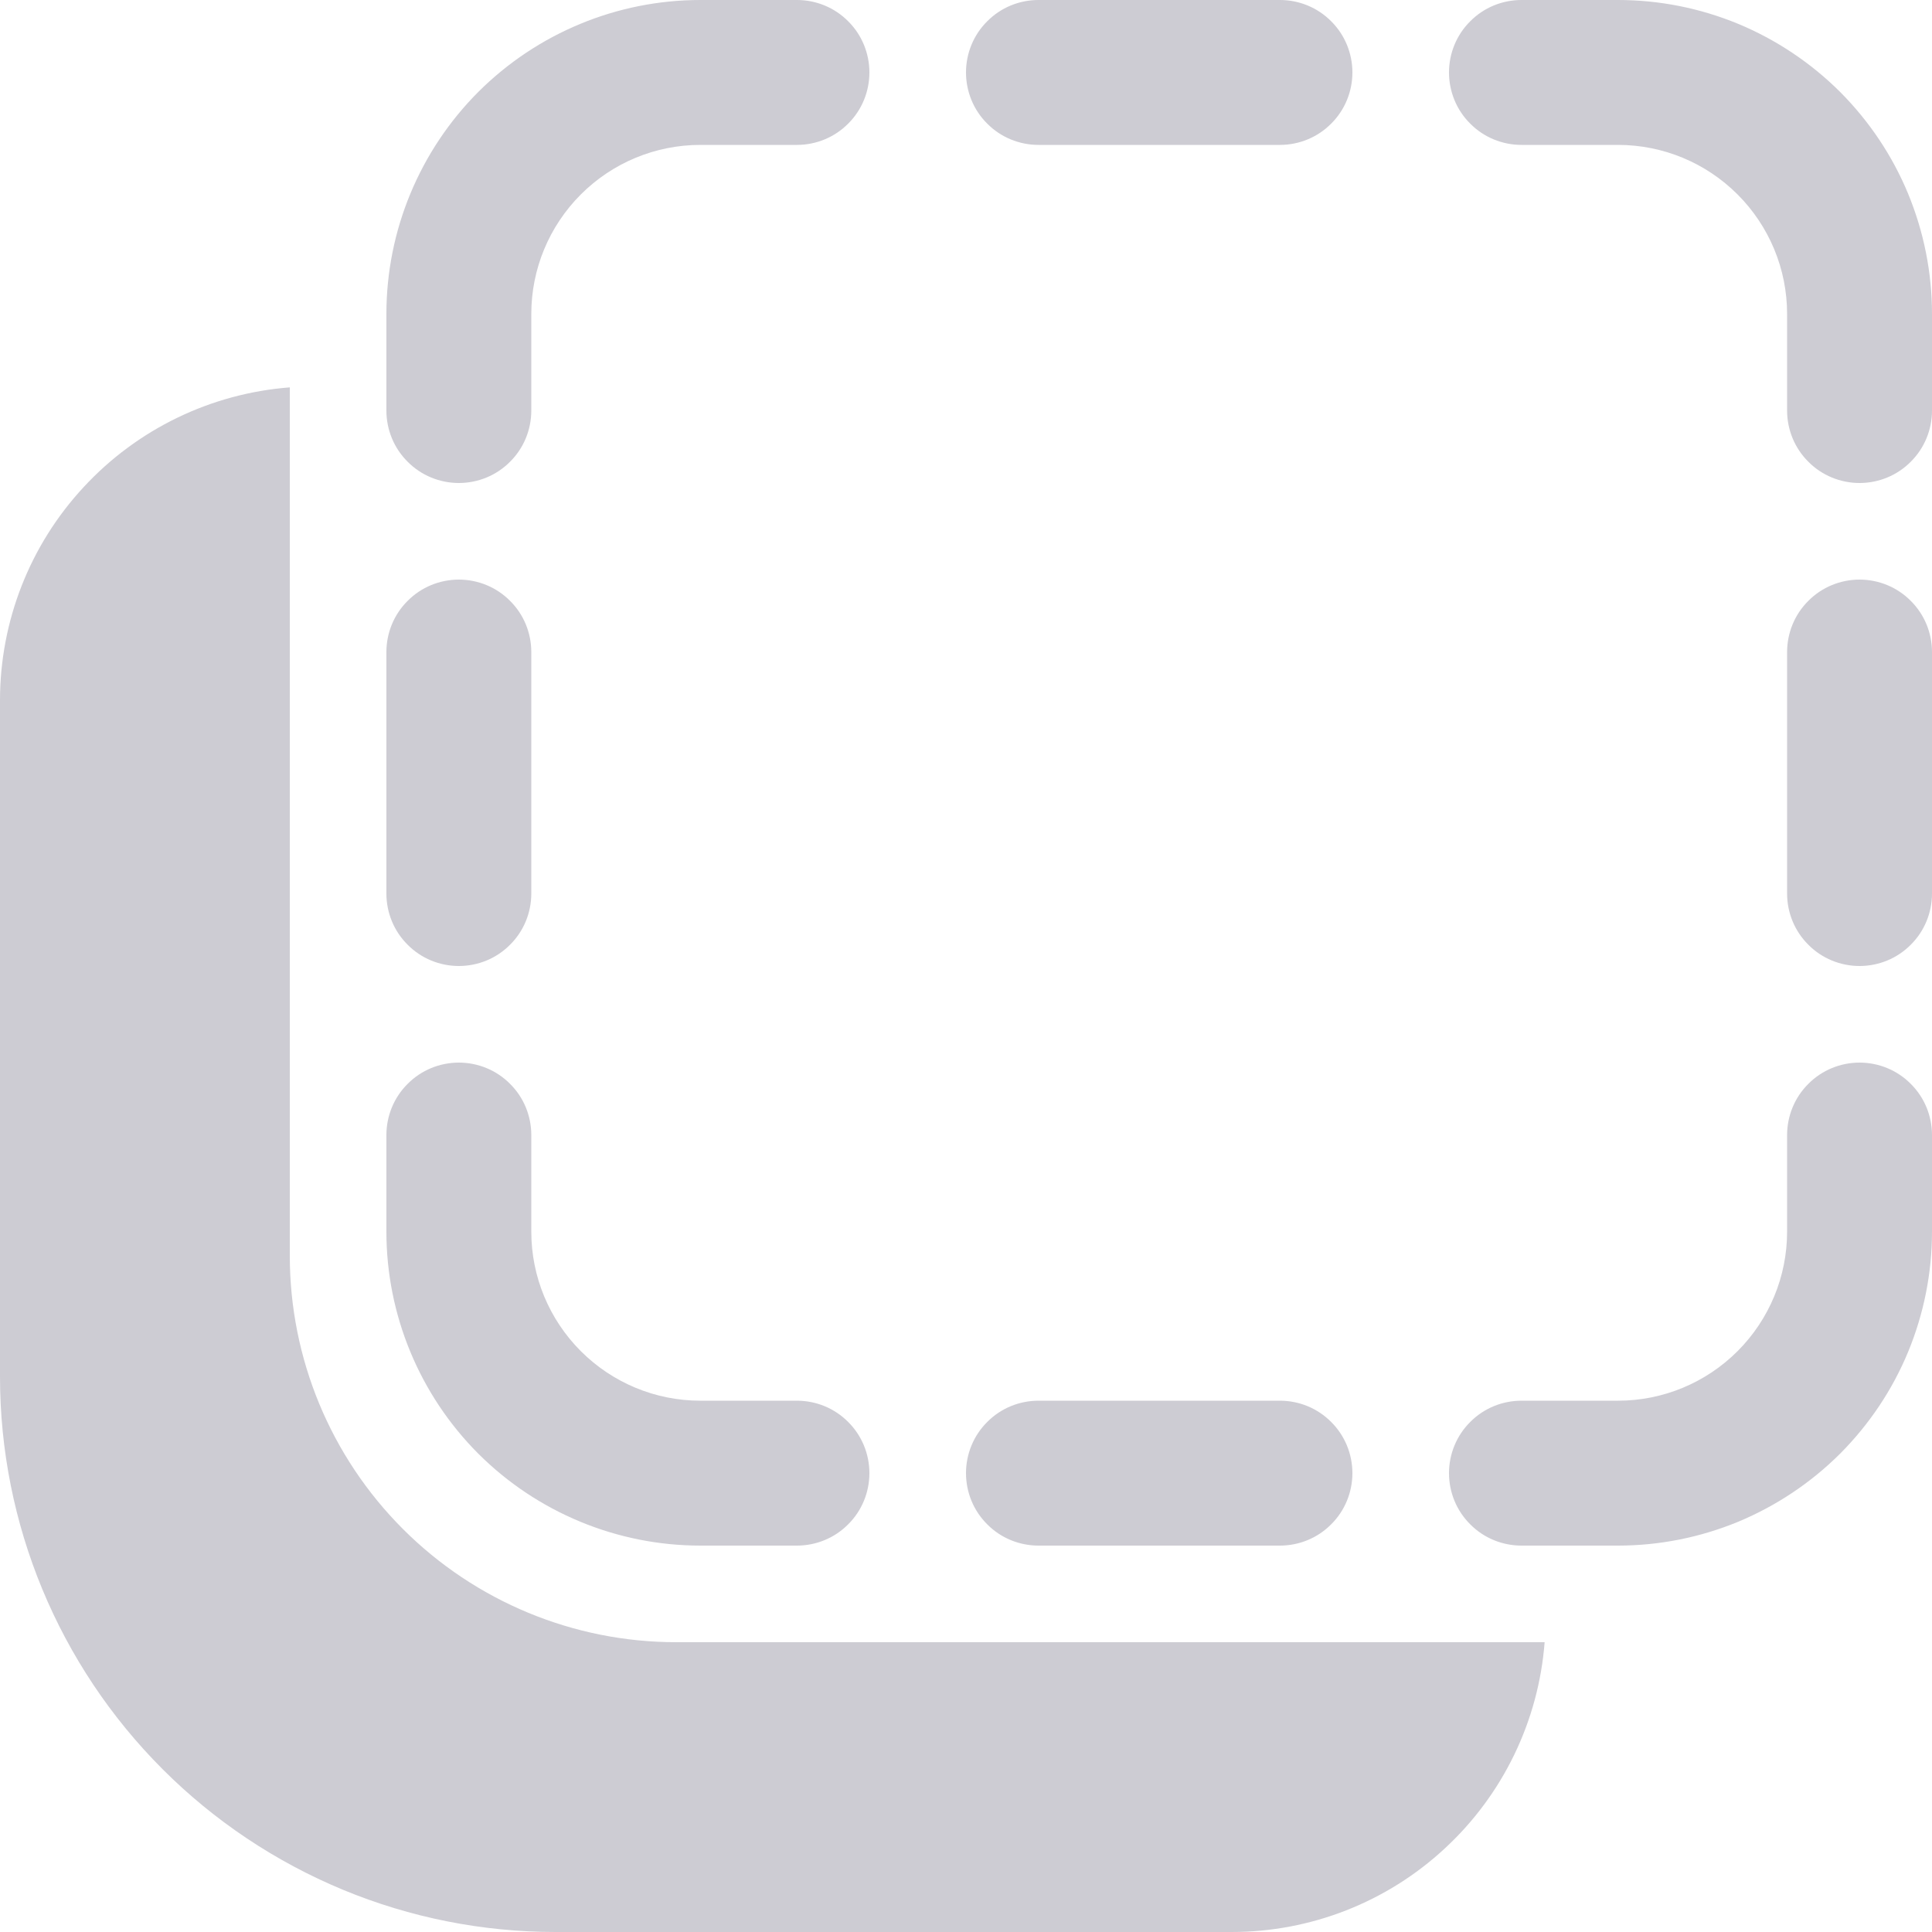 <svg width="14" height="14" viewBox="0 0 14 14" fill="none" xmlns="http://www.w3.org/2000/svg">
<path d="M5.075 1.05C4.75 1.05 4.439 1.179 4.209 1.409C3.979 1.639 3.85 1.95 3.85 2.275V2.975C3.85 3.114 3.795 3.248 3.696 3.346C3.598 3.445 3.464 3.5 3.325 3.5C3.186 3.5 3.052 3.445 2.954 3.346C2.855 3.248 2.8 3.114 2.8 2.975V2.275C2.8 1.672 3.04 1.093 3.466 0.666C3.893 0.24 4.472 0 5.075 0H5.775C5.914 2.93423e-09 6.048 0.055 6.146 0.154C6.245 0.252 6.3 0.386 6.3 0.525C6.3 0.664 6.245 0.798 6.146 0.896C6.048 0.995 5.914 1.05 5.775 1.05H5.075ZM7 0.525C7 0.386 7.055 0.252 7.154 0.154C7.252 0.055 7.386 0 7.525 0H9.275C9.414 2.93424e-09 9.548 0.055 9.646 0.154C9.745 0.252 9.8 0.386 9.8 0.525C9.8 0.664 9.745 0.798 9.646 0.896C9.548 0.995 9.414 1.05 9.275 1.05H7.525C7.386 1.05 7.252 0.995 7.154 0.896C7.055 0.798 7 0.664 7 0.525ZM7.525 10.15C7.386 10.15 7.252 10.205 7.154 10.304C7.055 10.402 7 10.536 7 10.675C7 10.814 7.055 10.948 7.154 11.046C7.252 11.145 7.386 11.2 7.525 11.2H9.275C9.414 11.2 9.548 11.145 9.646 11.046C9.745 10.948 9.8 10.814 9.8 10.675C9.8 10.536 9.745 10.402 9.646 10.304C9.548 10.205 9.414 10.15 9.275 10.15H7.525ZM3.325 4.2C3.464 4.2 3.598 4.255 3.696 4.354C3.795 4.452 3.85 4.586 3.85 4.725V6.475C3.85 6.614 3.795 6.748 3.696 6.846C3.598 6.945 3.464 7 3.325 7C3.186 7 3.052 6.945 2.954 6.846C2.855 6.748 2.8 6.614 2.8 6.475V4.725C2.8 4.586 2.855 4.452 2.954 4.354C3.052 4.255 3.186 4.2 3.325 4.2ZM14 4.725C14 4.586 13.945 4.452 13.846 4.354C13.748 4.255 13.614 4.2 13.475 4.2C13.336 4.2 13.202 4.255 13.104 4.354C13.005 4.452 12.95 4.586 12.95 4.725V6.475C12.95 6.614 13.005 6.748 13.104 6.846C13.202 6.945 13.336 7 13.475 7C13.614 7 13.748 6.945 13.846 6.846C13.945 6.748 14 6.614 14 6.475V4.725ZM11.725 10.15C12.05 10.15 12.361 10.021 12.591 9.791C12.821 9.561 12.95 9.25 12.95 8.925V8.225C12.95 8.086 13.005 7.952 13.104 7.854C13.202 7.755 13.336 7.7 13.475 7.7C13.614 7.7 13.748 7.755 13.846 7.854C13.945 7.952 14 8.086 14 8.225V8.925C14 9.224 13.941 9.52 13.827 9.796C13.713 10.072 13.545 10.322 13.334 10.534C13.122 10.745 12.872 10.912 12.596 11.027C12.32 11.141 12.024 11.2 11.725 11.2H11.025C10.886 11.2 10.752 11.145 10.654 11.046C10.555 10.948 10.5 10.814 10.5 10.675C10.5 10.536 10.555 10.402 10.654 10.304C10.752 10.205 10.886 10.15 11.025 10.15H11.725ZM12.95 2.275C12.95 1.95 12.821 1.639 12.591 1.409C12.361 1.179 12.05 1.05 11.725 1.05H11.025C10.886 1.05 10.752 0.995 10.654 0.896C10.555 0.798 10.5 0.664 10.5 0.525C10.5 0.386 10.555 0.252 10.654 0.154C10.752 0.055 10.886 2.93424e-09 11.025 0H11.725C12.024 0 12.32 0.059 12.596 0.173C12.872 0.288 13.122 0.455 13.334 0.666C13.545 0.878 13.713 1.128 13.827 1.404C13.941 1.68 14 1.976 14 2.275V2.975C14 3.114 13.945 3.248 13.846 3.346C13.748 3.445 13.614 3.5 13.475 3.5C13.336 3.5 13.202 3.445 13.104 3.346C13.005 3.248 12.95 3.114 12.95 2.975V2.275ZM5.075 10.15C4.75 10.15 4.439 10.021 4.209 9.791C3.979 9.561 3.85 9.25 3.85 8.925V8.225C3.85 8.086 3.795 7.952 3.696 7.854C3.598 7.755 3.464 7.7 3.325 7.7C3.186 7.7 3.052 7.755 2.954 7.854C2.855 7.952 2.8 8.086 2.8 8.225V8.925C2.8 9.528 3.04 10.107 3.466 10.534C3.893 10.96 4.472 11.2 5.075 11.2H5.775C5.914 11.2 6.048 11.145 6.146 11.046C6.245 10.948 6.3 10.814 6.3 10.675C6.3 10.536 6.245 10.402 6.146 10.304C6.048 10.205 5.914 10.15 5.775 10.15H5.075ZM0 5.075C6.5299e-05 4.502 0.216 3.95 0.606 3.53C0.995 3.109 1.529 2.851 2.1 2.807V9.1C2.1 9.843 2.395 10.555 2.92 11.08C3.445 11.605 4.157 11.9 4.9 11.9H11.193C11.149 12.471 10.891 13.005 10.47 13.394C10.05 13.784 9.498 14 8.925 14H4.025C3.496 14 2.973 13.896 2.485 13.694C1.996 13.491 1.553 13.195 1.179 12.821C0.424 12.066 0 11.043 0 9.975V5.075Z" fill="#CDCCD3"/>
</svg>
